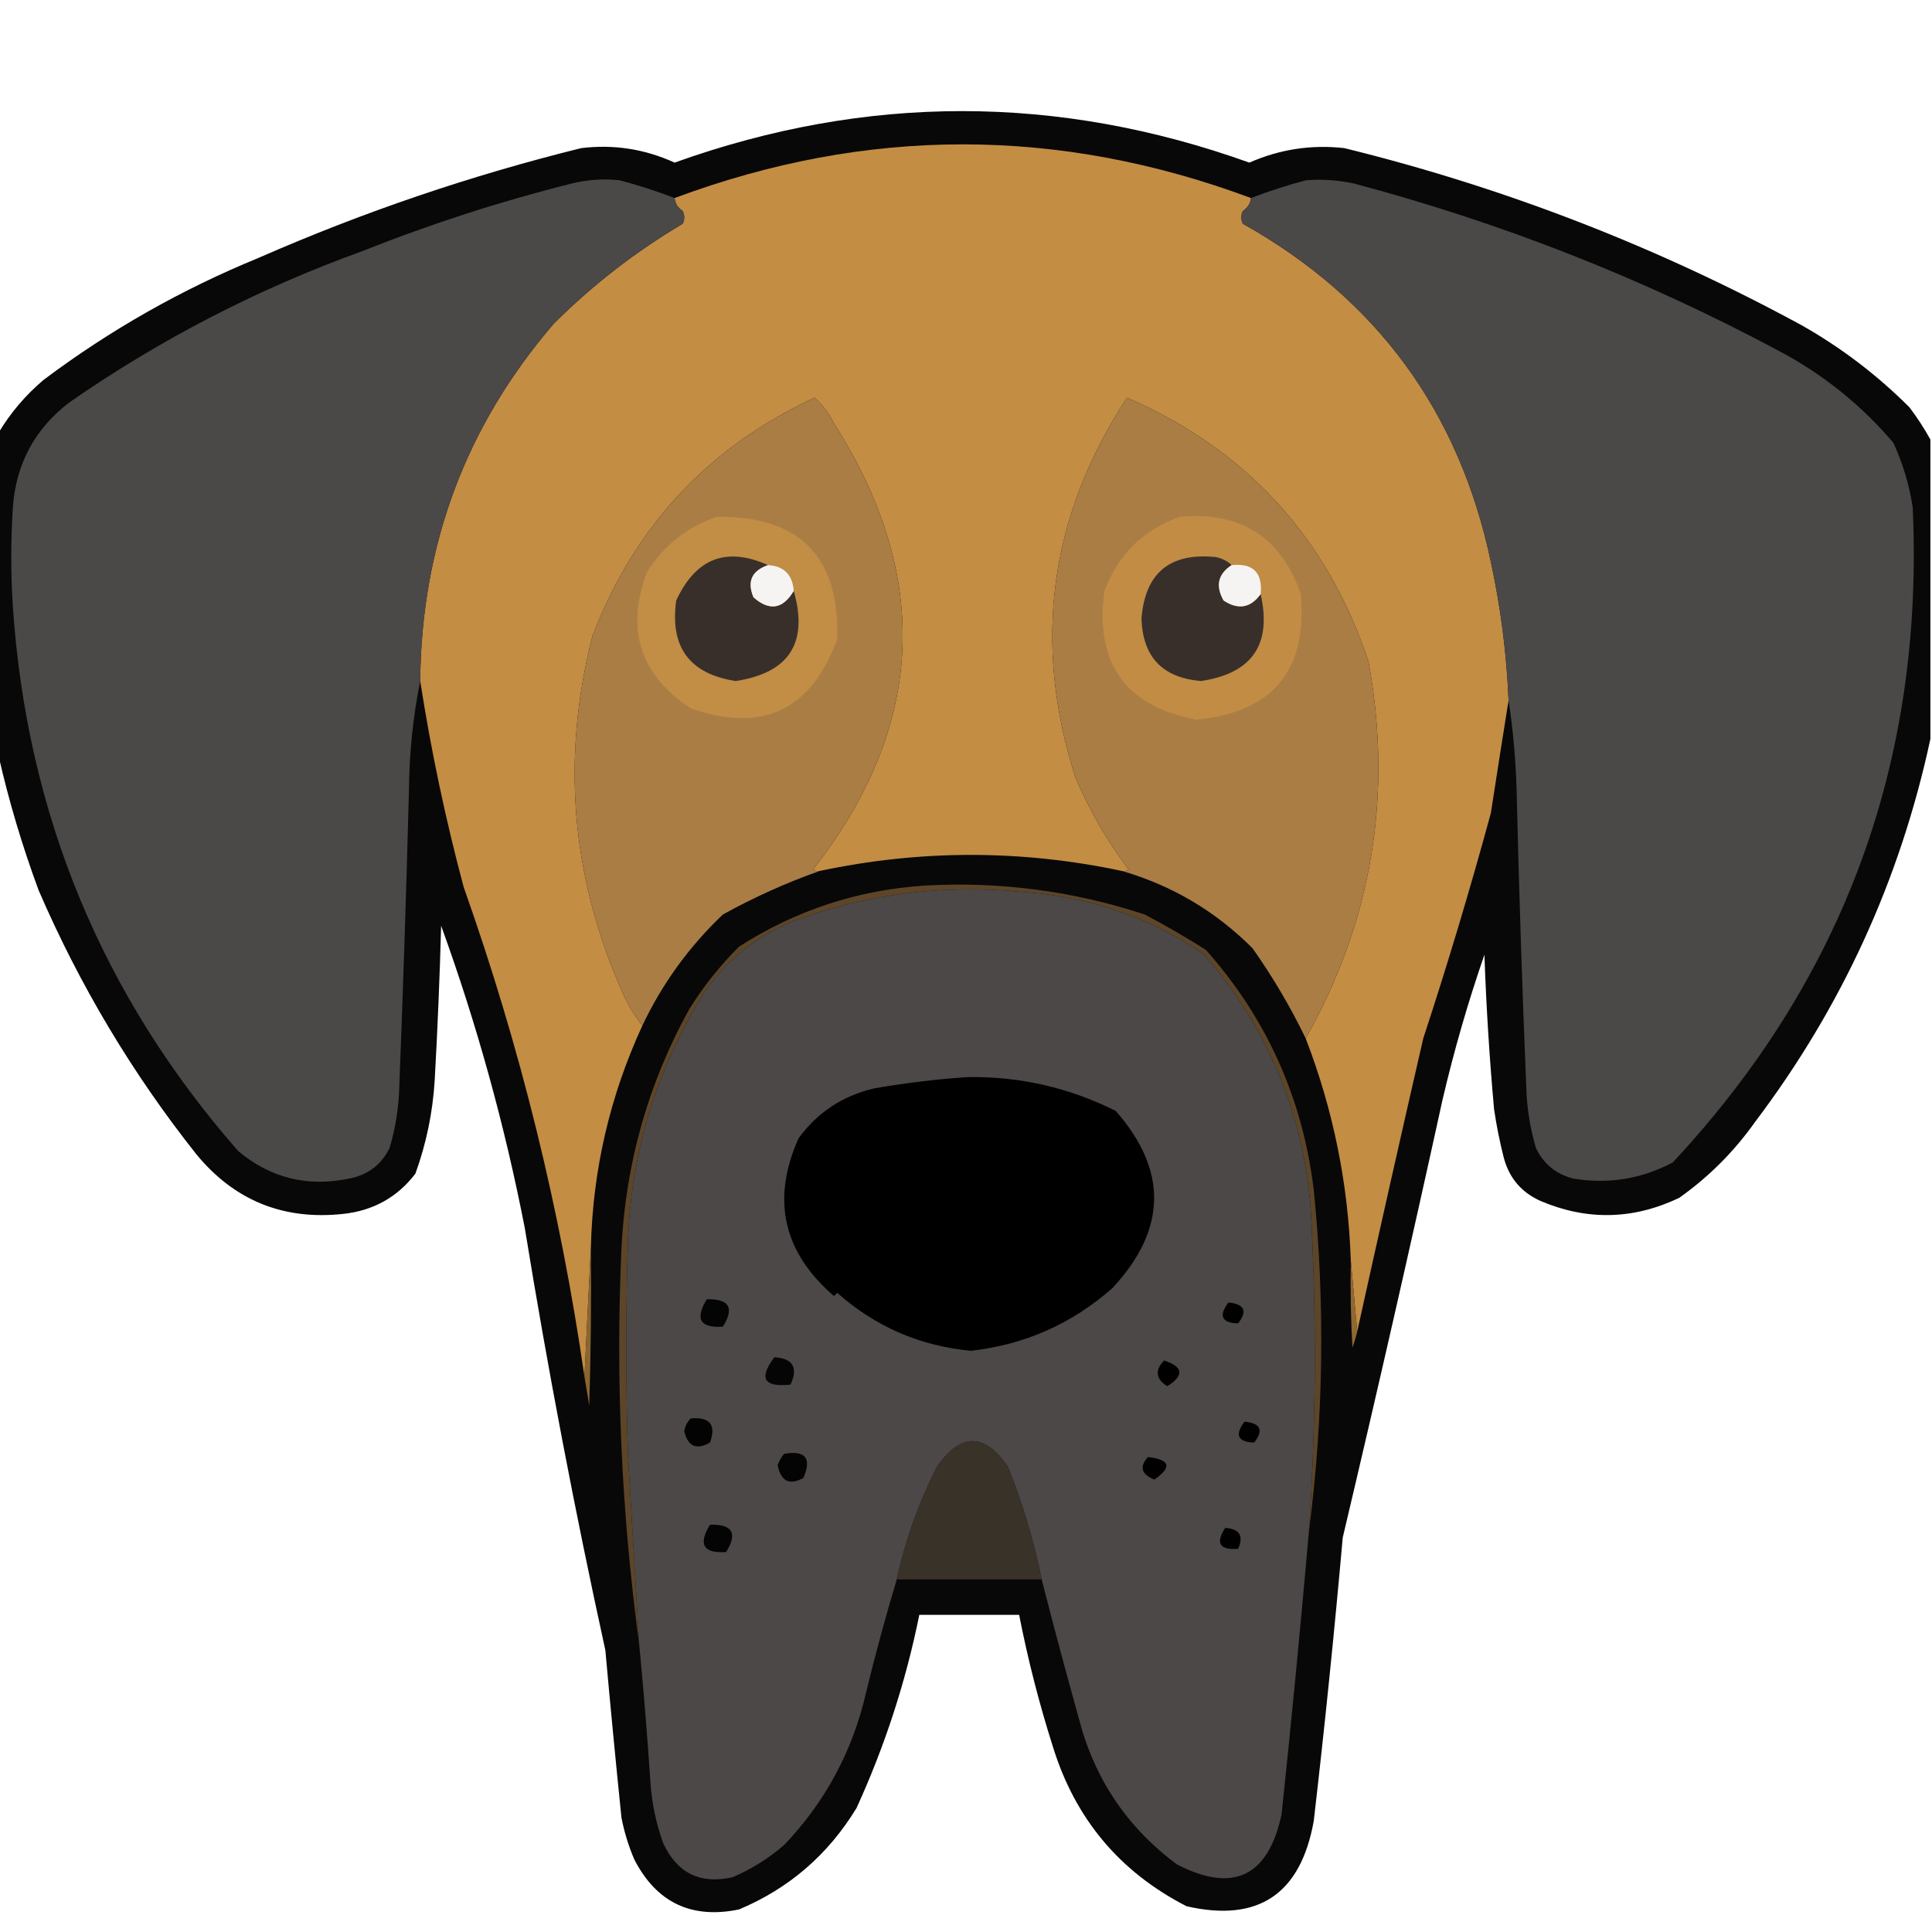 <?xml version="1.0" encoding="UTF-8"?>
<!DOCTYPE svg PUBLIC "-//W3C//DTD SVG 1.1//EN" "http://www.w3.org/Graphics/SVG/1.1/DTD/svg11.dtd">
<svg xmlns="http://www.w3.org/2000/svg" version="1.1" width="600px" height="600px" style="shape-rendering:geometricPrecision; text-rendering:geometricPrecision; image-rendering:optimizeQuality; fill-rule:evenodd; clip-rule:evenodd" xmlns:xlink="http://www.w3.org/1999/xlink">
<g><path style="opacity:0.965" fill="#020101" d="M 599.5,136.5 C 599.5,167.5 599.5,198.5 599.5,229.5C 590.098,273.219 571.931,312.885 545,348.5C 538.5,357.667 530.667,365.5 521.5,372C 507.277,378.788 492.944,379.122 478.5,373C 472.508,370.341 468.675,365.841 467,359.5C 465.744,354.552 464.744,349.552 464,344.5C 462.557,328.531 461.557,312.531 461,296.5C 455.89,311.275 451.556,326.275 448,341.5C 438.049,386.92 427.716,432.253 417,477.5C 414.39,506.951 411.39,536.284 408,565.5C 403.929,588.266 390.763,597.1 368.5,592C 347.754,581.368 333.921,564.868 327,542.5C 322.714,529.021 319.214,515.355 316.5,501.5C 306.167,501.5 295.833,501.5 285.5,501.5C 281.306,522.25 274.806,542.25 266,561.5C 257.183,575.991 245.016,586.491 229.5,593C 214.727,596.03 203.893,590.863 197,577.5C 195.204,573.317 193.871,568.984 193,564.5C 191.223,547.18 189.557,529.847 188,512.5C 178.483,469.065 170.15,425.399 163,381.5C 156.77,349.479 148.103,318.145 137,287.5C 136.563,303.51 135.896,319.51 135,335.5C 134.394,345.474 132.394,355.141 129,364.5C 123.385,371.836 115.885,376.002 106.5,377C 87.965,378.978 72.798,372.812 61,358.5C 41.117,333.419 24.784,306.086 12,276.5C 6.883,262.661 2.716,248.661 -0.5,234.5C -0.5,201.167 -0.5,167.833 -0.5,134.5C 3.176,128.311 7.842,122.811 13.5,118C 34.079,102.535 56.412,89.869 80.5,80C 112.854,65.825 146.188,54.491 180.5,46C 190.585,44.771 200.252,46.271 209.5,50.5C 269.016,29.175 328.516,29.175 388,50.5C 397.433,46.35 407.267,44.85 417.5,46C 467.221,58.239 514.554,76.572 559.5,101C 571.803,107.965 582.97,116.465 593,126.5C 595.44,129.728 597.606,133.061 599.5,136.5 Z"/></g>
<g><path style="opacity:1" fill="#c38d44" d="M 388.5,61.5 C 388.315,63.196 387.481,64.529 386,65.5C 385.333,66.833 385.333,68.167 386,69.5C 427.484,92.762 453.15,127.762 463,174.5C 466.065,188.684 467.898,203.018 468.5,217.5C 466.631,229.156 464.797,240.822 463,252.5C 456.597,276.039 449.597,299.373 442,322.5C 435.026,352.839 428.193,383.172 421.5,413.5C 420.833,406.167 420.167,398.833 419.5,391.5C 418.718,367.675 414.051,344.675 405.5,322.5C 426.086,285.911 432.586,246.911 425,205.5C 412.19,167.023 387.19,139.69 350,123.5C 325.904,160.332 320.57,199.665 334,241.5C 338.35,251.704 343.85,261.204 350.5,270C 349.906,270.464 349.239,270.631 348.5,270.5C 317.167,263.833 285.833,263.833 254.5,270.5C 253.761,270.631 253.094,270.464 252.5,270C 287.299,225.508 289.466,179.342 259,131.5C 257.477,128.445 255.477,125.778 253,123.5C 220.018,138.816 197.018,163.483 184,197.5C 174.326,235.144 177.326,271.811 193,307.5C 194.689,311.56 196.856,315.227 199.5,318.5C 189.401,340.384 184.067,363.384 183.5,387.5C 182.833,400.833 182.167,414.167 181.5,427.5C 174.014,375.571 161.514,324.904 144,275.5C 138.35,254.39 133.85,233.056 130.5,211.5C 130.857,169.24 144.69,132.24 172,100.5C 184.068,88.474 197.401,78.141 212,69.5C 212.667,68.167 212.667,66.833 212,65.5C 210.519,64.529 209.685,63.196 209.5,61.5C 269.156,39.276 328.823,39.276 388.5,61.5 Z"/></g>
<g><path style="opacity:1" fill="#4b4848" d="M 209.5,61.5 C 209.685,63.196 210.519,64.529 212,65.5C 212.667,66.833 212.667,68.167 212,69.5C 197.401,78.141 184.068,88.474 172,100.5C 144.69,132.24 130.857,169.24 130.5,211.5C 128.267,222.571 127.1,233.904 127,245.5C 126.201,276.175 125.201,306.842 124,337.5C 123.836,343.97 122.836,350.304 121,356.5C 118.447,361.703 114.28,364.87 108.5,366C 95.547,368.72 84.047,365.887 74,357.5C 31.72,309.241 8.386,252.908 4,188.5C 3.333,178.167 3.333,167.833 4,157.5C 4.987,144.025 10.82,133.192 21.5,125C 49.668,105.414 80.001,89.748 112.5,78C 133.715,69.557 155.381,62.557 177.5,57C 182.455,55.782 187.455,55.449 192.5,56C 198.3,57.545 203.967,59.378 209.5,61.5 Z"/></g>
<g><path style="opacity:1" fill="#4b4848" d="M 468.5,217.5 C 467.898,203.018 466.065,188.684 463,174.5C 453.15,127.762 427.484,92.762 386,69.5C 385.333,68.167 385.333,66.833 386,65.5C 387.481,64.529 388.315,63.196 388.5,61.5C 394.033,59.378 399.7,57.545 405.5,56C 410.53,55.586 415.53,55.919 420.5,57C 466.536,69.233 510.536,86.566 552.5,109C 566.148,116.24 577.981,125.74 588,137.5C 590.929,143.881 592.929,150.548 594,157.5C 597.607,236.036 572.773,303.87 519.5,361C 509.774,366.156 499.44,367.822 488.5,366C 483.16,364.59 479.327,361.423 477,356.5C 475.164,350.304 474.164,343.97 474,337.5C 472.724,306.844 471.724,276.178 471,245.5C 470.728,235.966 469.895,226.632 468.5,217.5 Z"/></g>
<g><path style="opacity:1" fill="#aa7d45" d="M 254.5,270.5 C 244.235,274.127 234.235,278.627 224.5,284C 213.984,294.002 205.65,305.502 199.5,318.5C 196.856,315.227 194.689,311.56 193,307.5C 177.326,271.811 174.326,235.144 184,197.5C 197.018,163.483 220.018,138.816 253,123.5C 255.477,125.778 257.477,128.445 259,131.5C 289.466,179.342 287.299,225.508 252.5,270C 253.094,270.464 253.761,270.631 254.5,270.5 Z"/></g>
<g><path style="opacity:1" fill="#aa7d45" d="M 405.5,322.5 C 400.783,312.736 395.283,303.403 389,294.5C 377.534,283.019 364.034,275.019 348.5,270.5C 349.239,270.631 349.906,270.464 350.5,270C 343.85,261.204 338.35,251.704 334,241.5C 320.57,199.665 325.904,160.332 350,123.5C 387.19,139.69 412.19,167.023 425,205.5C 432.586,246.911 426.086,285.911 405.5,322.5 Z"/></g>
<g><path style="opacity:1" fill="#c28d44" d="M 222.5,160.5 C 248.336,160.168 260.836,172.835 260,198.5C 251.973,220.595 236.807,227.762 214.5,220C 198.659,209.479 194.159,195.312 201,177.5C 206.242,169.308 213.409,163.641 222.5,160.5 Z"/></g>
<g><path style="opacity:1" fill="#c28c44" d="M 366.5,160.5 C 385.328,158.82 397.828,166.82 404,184.5C 406.08,208.254 395.246,221.254 371.5,223.5C 349.438,219.254 339.938,205.92 343,183.5C 347.263,172.13 355.097,164.464 366.5,160.5 Z"/></g>
<g><path style="opacity:1" fill="#382f2b" d="M 238.5,175.5 C 233.45,177.264 231.95,180.598 234,185.5C 238.968,189.866 243.135,189.2 246.5,183.5C 251.101,199.628 245.101,208.961 228.5,211.5C 214.161,209.317 207.995,200.983 210,186.5C 216.078,173.361 225.578,169.695 238.5,175.5 Z"/></g>
<g><path style="opacity:1" fill="#382f2b" d="M 382.5,175.5 C 378.256,178.267 377.422,181.934 380,186.5C 384.561,189.487 388.394,188.82 391.5,184.5C 395.047,200.124 388.881,209.124 373,211.5C 361.006,210.506 354.839,204.006 354.5,192C 355.667,177.905 363.334,171.572 377.5,173C 379.491,173.374 381.158,174.207 382.5,175.5 Z"/></g>
<g><path style="opacity:1" fill="#f5f4f3" d="M 238.5,175.5 C 243.457,175.79 246.123,178.457 246.5,183.5C 243.135,189.2 238.968,189.866 234,185.5C 231.95,180.598 233.45,177.264 238.5,175.5 Z"/></g>
<g><path style="opacity:1" fill="#f5f4f3" d="M 382.5,175.5 C 389.167,174.833 392.167,177.833 391.5,184.5C 388.394,188.82 384.561,189.487 380,186.5C 377.422,181.934 378.256,178.267 382.5,175.5 Z"/></g>
<g><path style="opacity:1" fill="#4c4848" d="M 406.5,475.5 C 403.937,504.855 401.104,534.188 398,563.5C 393.812,582.845 382.979,588.012 365.5,579C 349.983,567.48 339.816,552.313 335,533.5C 331.003,519.176 327.169,504.842 323.5,490.5C 321.085,478.509 317.585,466.842 313,455.5C 305.749,444.901 298.416,444.901 291,455.5C 285.341,466.643 281.175,478.309 278.5,490.5C 275.022,502.043 271.856,513.709 269,525.5C 264.821,543.749 256.321,559.582 243.5,573C 238.678,577.156 233.345,580.489 227.5,583C 217.485,585.242 210.318,581.742 206,572.5C 203.772,566.36 202.439,560.026 202,553.5C 201.04,539.142 199.874,524.808 198.5,510.5C 197.356,490.837 196.189,471.17 195,451.5C 194.333,429.5 194.333,407.5 195,385.5C 195.916,360.163 202.583,336.496 215,314.5C 222.006,301.161 232.506,291.661 246.5,286C 269.443,277.598 293.11,274.598 317.5,277C 337.904,278.357 356.571,284.69 373.5,296C 393.192,318.375 404.359,344.542 407,374.5C 408.905,408.174 408.738,441.84 406.5,475.5 Z"/></g>
<g><path style="opacity:1" fill="#5c4529" d="M 406.5,475.5 C 408.738,441.84 408.905,408.174 407,374.5C 404.359,344.542 393.192,318.375 373.5,296C 356.571,284.69 337.904,278.357 317.5,277C 293.11,274.598 269.443,277.598 246.5,286C 232.506,291.661 222.006,301.161 215,314.5C 202.583,336.496 195.916,360.163 195,385.5C 194.333,407.5 194.333,429.5 195,451.5C 196.189,471.17 197.356,490.837 198.5,510.5C 192.99,469.847 191.156,428.847 193,387.5C 194.333,361.133 201.333,336.467 214,313.5C 218.406,306.424 223.572,299.924 229.5,294C 247.156,282.67 266.489,276.337 287.5,275C 310.757,273.74 333.424,276.74 355.5,284C 361.965,287.4 368.298,291.067 374.5,295C 393.362,316.234 404.528,341.067 408,369.5C 411.555,405.025 411.055,440.359 406.5,475.5 Z"/></g>
<g><path style="opacity:1" fill="#000000" d="M 300.5,334.5 C 316.71,334.266 332.043,337.766 346.5,345C 362.732,363.492 362.399,381.825 345.5,400C 332.925,411.119 318.258,417.619 301.5,419.5C 285.667,417.998 271.834,411.998 260,401.5C 259.667,401.833 259.333,402.167 259,402.5C 243.175,388.868 239.508,372.535 248,353.5C 253.854,345.48 261.687,340.313 271.5,338C 281.254,336.308 290.921,335.141 300.5,334.5 Z"/></g>
<g><path style="opacity:1" fill="#8b6530" d="M 183.5,387.5 C 183.667,403.837 183.5,420.17 183,436.5C 182.498,433.487 181.998,430.487 181.5,427.5C 182.167,414.167 182.833,400.833 183.5,387.5 Z"/></g>
<g><path style="opacity:1" fill="#8f6832" d="M 419.5,391.5 C 420.167,398.833 420.833,406.167 421.5,413.5C 421.108,415.179 420.608,416.846 420,418.5C 419.5,409.506 419.334,400.506 419.5,391.5 Z"/></g>
<g><path style="opacity:1" fill="#040404" d="M 219.5,403.5 C 226.486,403.331 228.153,406.164 224.5,412C 217.416,412.475 215.749,409.642 219.5,403.5 Z"/></g>
<g><path style="opacity:1" fill="#000000" d="M 381.5,404.5 C 386.493,404.997 387.493,407.164 384.5,411C 379.382,410.824 378.382,408.658 381.5,404.5 Z"/></g>
<g><path style="opacity:1" fill="#050505" d="M 240.5,421.5 C 246.264,421.86 247.931,424.693 245.5,430C 237.208,430.89 235.542,428.057 240.5,421.5 Z"/></g>
<g><path style="opacity:1" fill="#000000" d="M 361.5,422.5 C 367.5,424.492 367.833,427.158 362.5,430.5C 358.933,428.235 358.6,425.568 361.5,422.5 Z"/></g>
<g><path style="opacity:1" fill="#030303" d="M 214.5,440.5 C 220.487,439.977 222.487,442.477 220.5,448C 216.301,450.401 213.634,449.234 212.5,444.5C 212.752,442.927 213.418,441.594 214.5,440.5 Z"/></g>
<g><path style="opacity:1" fill="#000000" d="M 386.5,441.5 C 391.493,441.997 392.493,444.164 389.5,448C 384.382,447.824 383.382,445.658 386.5,441.5 Z"/></g>
<g><path style="opacity:1" fill="#383229" d="M 323.5,490.5 C 308.5,490.5 293.5,490.5 278.5,490.5C 281.175,478.309 285.341,466.643 291,455.5C 298.416,444.901 305.749,444.901 313,455.5C 317.585,466.842 321.085,478.509 323.5,490.5 Z"/></g>
<g><path style="opacity:1" fill="#050404" d="M 243.5,451.5 C 250.158,450.344 252.158,452.844 249.5,459C 245.167,461.374 242.501,460.041 241.5,455C 241.978,453.697 242.645,452.531 243.5,451.5 Z"/></g>
<g><path style="opacity:1" fill="#000000" d="M 356.5,452.5 C 363.399,453.277 364.066,455.61 358.5,459.5C 354.437,457.863 353.771,455.53 356.5,452.5 Z"/></g>
<g><path style="opacity:1" fill="#040404" d="M 220.5,473.5 C 227.486,473.331 229.153,476.164 225.5,482C 218.416,482.475 216.749,479.642 220.5,473.5 Z"/></g>
<g><path style="opacity:1" fill="#000000" d="M 380.5,474.5 C 384.976,474.8 386.31,476.967 384.5,481C 378.738,481.418 377.404,479.251 380.5,474.5 Z"/></g>
</svg>
